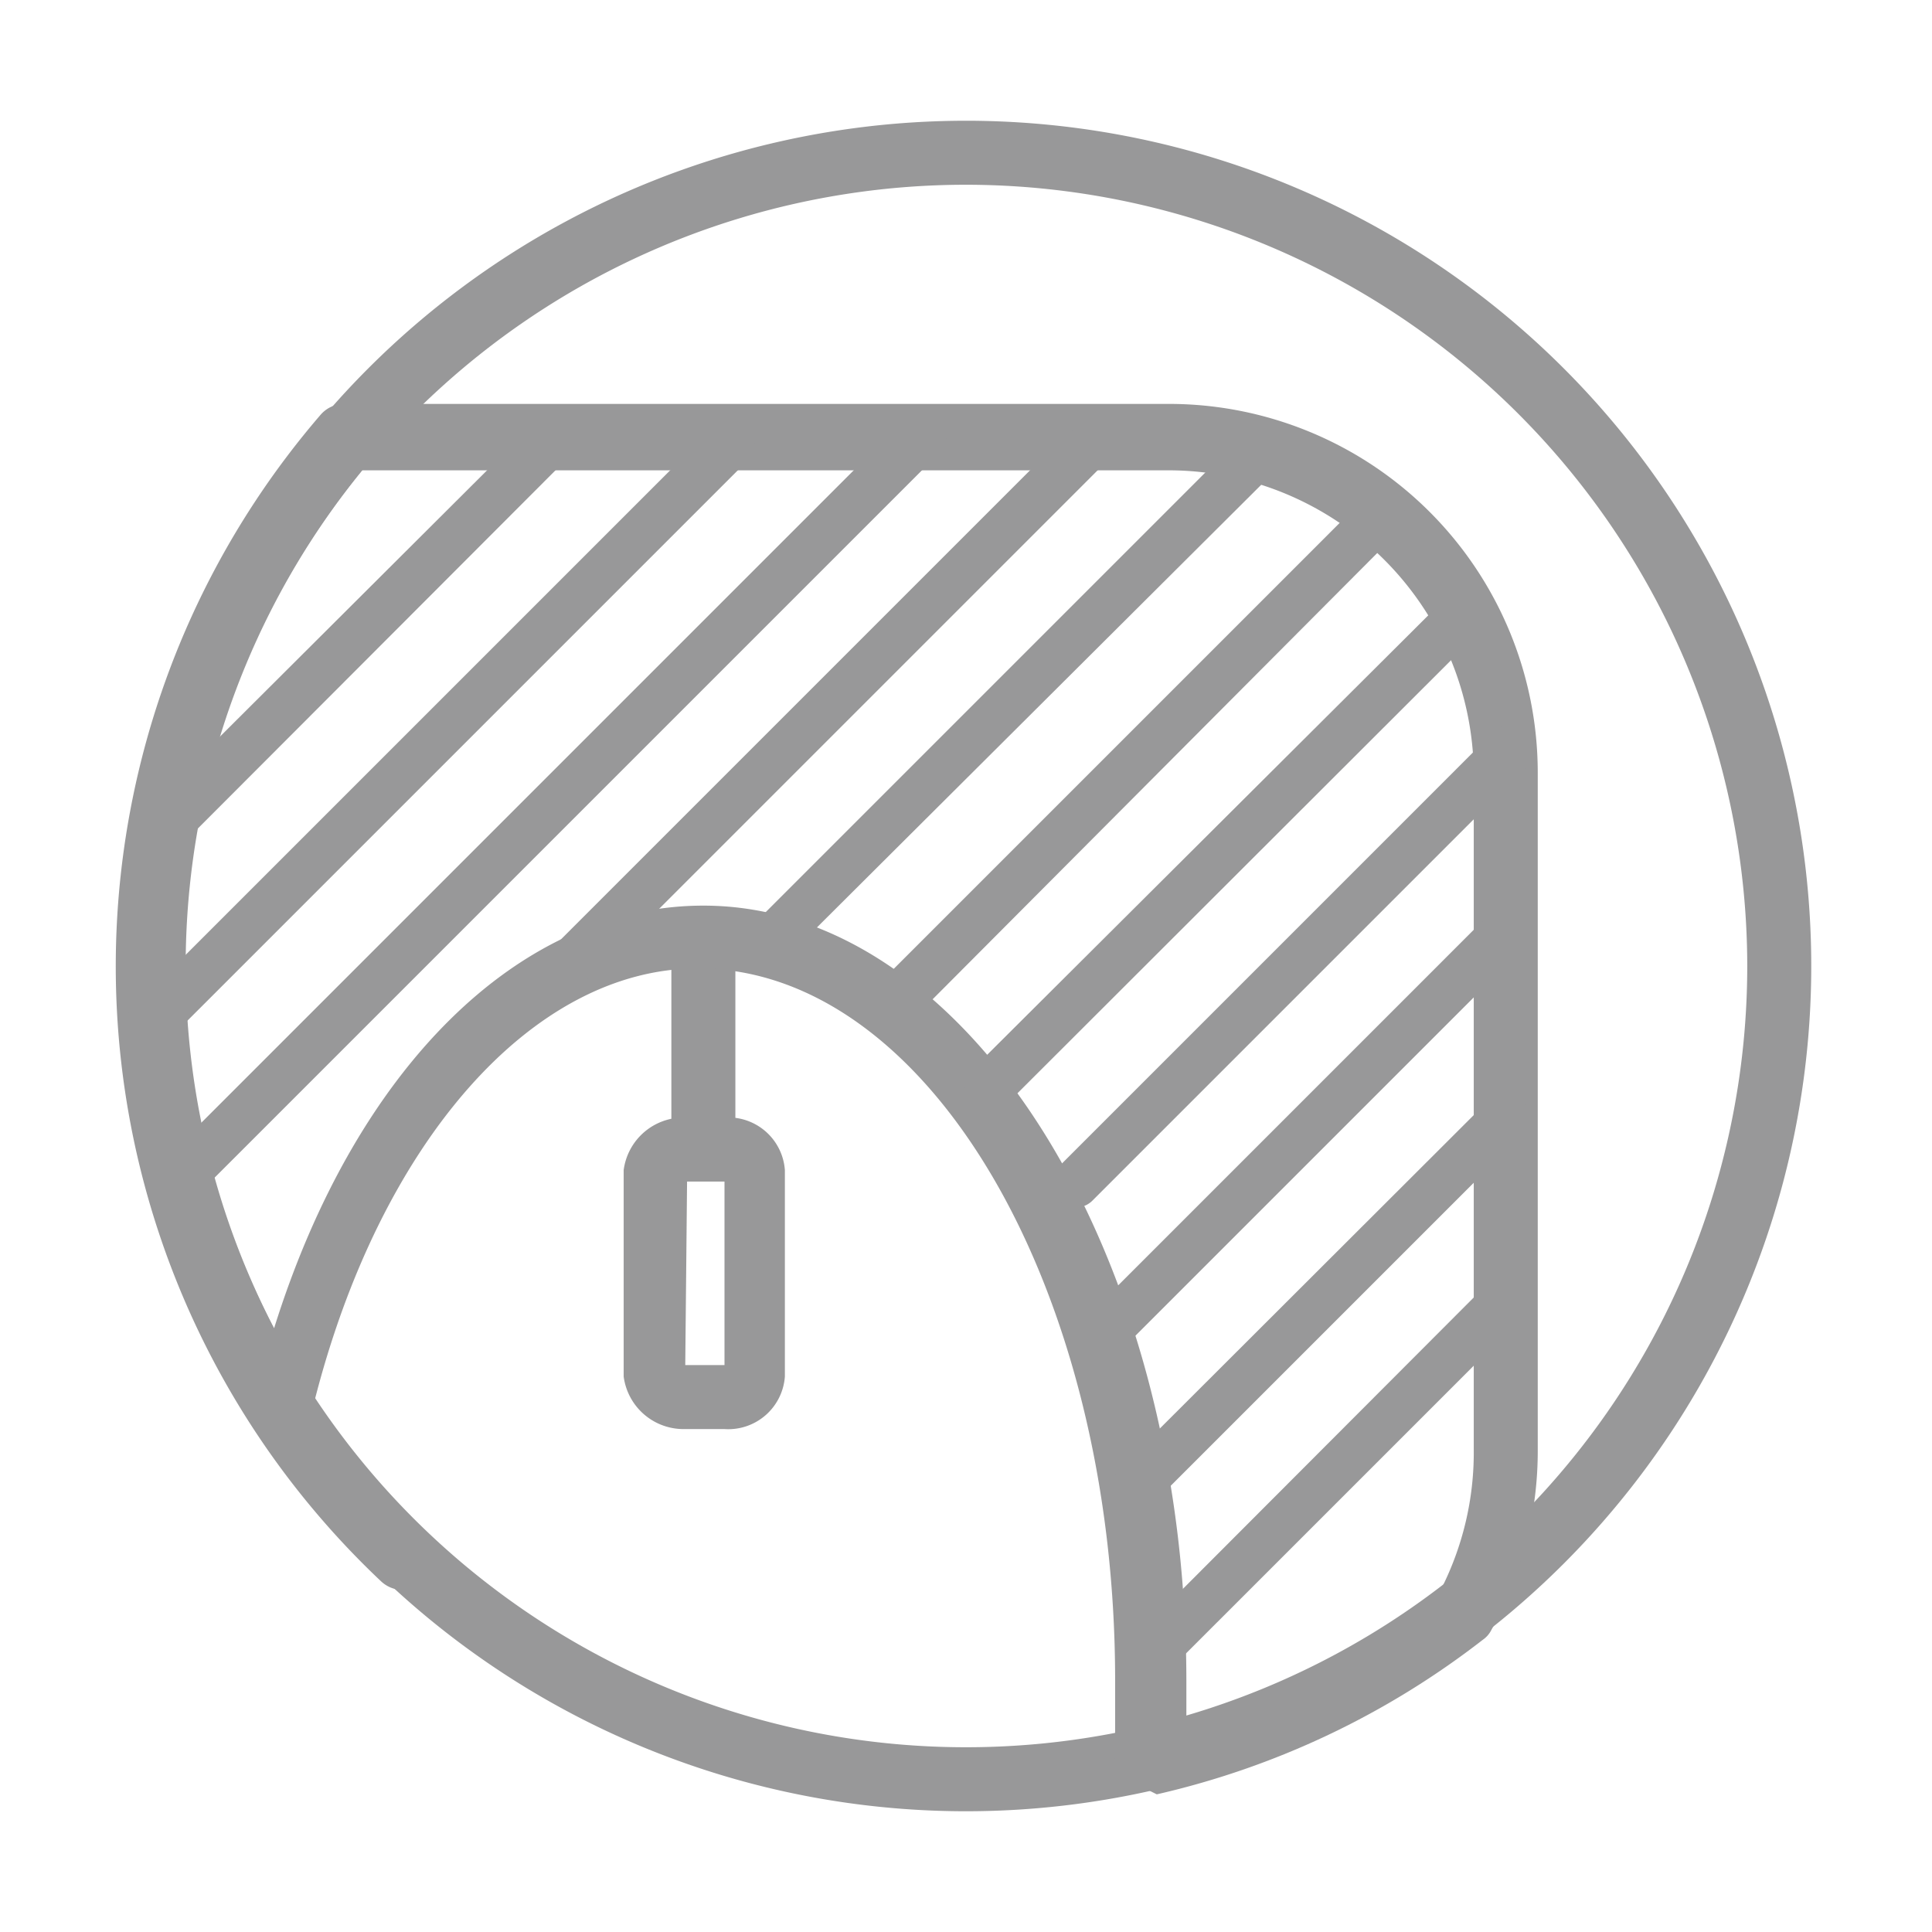 <svg xmlns="http://www.w3.org/2000/svg" xmlns:xlink="http://www.w3.org/1999/xlink" viewBox="0 0 32 32"><defs><style>.cls-1{fill:none;}.cls-2{fill:#989899;}.cls-3{clip-path:url(#clip-path);}</style><clipPath id="clip-path"><path class="cls-1" d="M19.36,7.21H5.79a13.47,13.47,0,0,0,1,18.59,13.7,13.7,0,0,1-2-2.46c1.08-4.59,3.77-7.83,6.92-7.83,4.11,0,7.44,5.52,7.44,12.32,0,.45,0,.87-.05,1.29a13.65,13.65,0,0,0,5.2-2.46,5.66,5.66,0,0,0,.7-2.71V12.79A5.58,5.58,0,0,0,19.36,7.21Z"/></clipPath></defs><title>icon</title><g id="Layer_2" data-name="Layer 2"><path class="cls-2" d="M12,23.67h-.67a1,1,0,0,1-1-.87V19.38a1,1,0,0,1,1-.87H12a.94.94,0,0,1,1,.87V22.8A.94.94,0,0,1,12,23.67Zm-.65-1.06H12V19.57h-.62Z"/><path class="cls-2" d="M11.65,19.4a.52.52,0,0,1-.53-.52V15.75a.53.53,0,0,1,1.06,0v3.13A.52.52,0,0,1,11.65,19.4Z"/><path class="cls-2" d="M16,30A14,14,0,1,1,30,16,14,14,0,0,1,16,30ZM16,3.06A12.94,12.94,0,1,0,28.94,16,12.95,12.95,0,0,0,16,3.06Z"/><g class="cls-3"><rect class="cls-1" x="24.47" y="1" width="8.98" height="8.98"/><polygon class="cls-1" points="33.45 7.48 30.95 9.98 32.96 9.98 33.45 9.49 33.45 7.48"/><polygon class="cls-1" points="24.86 1 24.47 1.4 24.47 3.41 26.87 1 24.86 1"/><polygon class="cls-1" points="33.45 4.47 27.94 9.98 29.95 9.98 33.45 6.48 33.45 4.47"/><polygon class="cls-1" points="27.88 1 24.47 4.41 24.47 6.42 29.89 1 27.88 1"/><polygon class="cls-1" points="30.89 1 24.47 7.42 24.47 9.44 32.9 1 30.89 1"/><polygon class="cls-1" points="33.45 1.46 24.92 9.98 26.93 9.98 33.45 3.47 33.45 1.46"/><polygon class="cls-1" points="29.89 1 24.47 6.42 24.47 7.42 30.89 1 29.89 1"/><polygon class="cls-1" points="26.87 1 24.47 3.41 24.47 4.41 27.88 1 26.87 1"/><polygon class="cls-1" points="24.47 1 24.47 1.4 24.86 1 24.47 1"/><polygon class="cls-1" points="33.45 1 32.9 1 24.47 9.44 24.47 9.98 24.92 9.98 33.45 1.46 33.45 1"/><polygon class="cls-1" points="33.45 3.47 26.93 9.98 27.94 9.98 33.45 4.47 33.45 3.47"/><polygon class="cls-1" points="33.45 6.48 29.95 9.98 30.95 9.98 33.45 7.48 33.45 6.48"/><rect class="cls-1" x="24.47" y="9.98" width="8.98" height="8.98"/><polygon class="cls-1" points="33.45 16.46 30.95 18.96 32.96 18.96 33.45 18.48 33.45 16.46"/><polygon class="cls-1" points="24.86 9.98 24.47 10.38 24.47 12.39 26.87 9.98 24.86 9.98"/><polygon class="cls-1" points="33.45 13.45 27.94 18.96 29.95 18.96 33.45 15.46 33.45 13.45"/><polygon class="cls-1" points="27.88 9.98 24.47 13.39 24.47 15.4 29.89 9.98 27.88 9.98"/><polygon class="cls-1" points="30.89 9.98 24.47 16.41 24.47 18.42 32.9 9.98 30.89 9.98"/><polygon class="cls-1" points="33.45 10.44 24.92 18.96 26.93 18.96 33.45 12.45 33.45 10.44"/><polygon class="cls-1" points="29.89 9.98 24.47 15.4 24.47 16.41 30.89 9.98 29.89 9.98"/><polygon class="cls-1" points="26.87 9.98 24.47 12.39 24.47 13.39 27.88 9.98 26.87 9.98"/><polygon class="cls-1" points="24.47 9.98 24.47 10.38 24.86 9.98 24.47 9.98"/><polygon class="cls-1" points="33.45 9.98 32.9 9.98 24.47 18.42 24.47 18.96 24.92 18.96 33.45 10.44 33.45 9.98"/><polygon class="cls-1" points="33.45 12.45 26.93 18.96 27.94 18.96 33.45 13.45 33.45 12.45"/><polygon class="cls-1" points="33.45 15.46 29.95 18.96 30.95 18.96 33.45 16.46 33.45 15.46"/><rect class="cls-1" x="24.47" y="18.96" width="8.98" height="8.98"/><polygon class="cls-1" points="33.45 25.45 30.95 27.95 32.96 27.95 33.45 27.46 33.45 25.45"/><polygon class="cls-1" points="24.86 18.96 24.47 19.36 24.47 21.37 26.87 18.96 24.86 18.96"/><polygon class="cls-1" points="33.45 22.43 27.94 27.95 29.95 27.95 33.45 24.44 33.45 22.43"/><polygon class="cls-1" points="27.88 18.96 24.47 22.37 24.47 24.38 29.89 18.96 27.88 18.96"/><polygon class="cls-1" points="30.89 18.96 24.47 25.39 24.47 27.4 32.9 18.96 30.89 18.96"/><polygon class="cls-1" points="33.45 19.42 24.92 27.95 26.93 27.95 33.45 21.43 33.45 19.42"/><polygon class="cls-1" points="29.89 18.96 24.47 24.38 24.47 25.39 30.89 18.96 29.89 18.96"/><polygon class="cls-1" points="26.87 18.96 24.47 21.37 24.47 22.37 27.88 18.96 26.87 18.96"/><polygon class="cls-1" points="24.47 18.96 24.47 19.36 24.86 18.96 24.47 18.96"/><polygon class="cls-1" points="33.45 18.96 32.9 18.96 24.47 27.4 24.47 27.95 24.92 27.95 33.45 19.42 33.45 18.96"/><polygon class="cls-1" points="33.45 21.43 26.93 27.95 27.94 27.95 33.45 22.43 33.45 21.43"/><polygon class="cls-1" points="33.45 24.44 29.95 27.95 30.95 27.95 33.45 25.45 33.45 24.44"/><rect class="cls-1" x="24.47" y="27.94" width="8.98" height="8.98"/><polygon class="cls-1" points="24.86 27.95 24.47 28.34 24.47 30.35 26.87 27.95 24.86 27.95"/><polygon class="cls-1" points="33.45 31.41 27.94 36.93 29.95 36.93 33.45 33.42 33.45 31.41"/><polygon class="cls-1" points="27.88 27.95 24.47 31.35 24.47 33.37 29.89 27.95 27.88 27.95"/><polygon class="cls-1" points="30.89 27.95 24.47 34.37 24.47 36.38 32.9 27.95 30.89 27.95"/><polygon class="cls-1" points="33.45 28.4 24.92 36.93 26.93 36.93 33.45 30.41 33.45 28.4"/><polygon class="cls-1" points="29.89 27.95 24.47 33.37 24.47 34.37 30.89 27.95 29.89 27.95"/><polygon class="cls-1" points="26.87 27.95 24.47 30.35 24.47 31.35 27.88 27.95 26.87 27.95"/><polygon class="cls-1" points="24.47 27.95 24.47 28.34 24.86 27.95 24.47 27.95"/><polygon class="cls-1" points="33.45 27.95 32.9 27.95 24.47 36.38 24.47 36.93 24.92 36.93 33.45 28.4 33.45 27.95"/><polygon class="cls-1" points="33.45 30.41 26.93 36.93 27.94 36.93 33.45 31.41 33.45 30.41"/><rect class="cls-1" x="15.49" y="27.94" width="8.98" height="8.98"/><polygon class="cls-1" points="15.88 27.95 15.48 28.34 15.48 30.35 17.89 27.95 15.88 27.95"/><polygon class="cls-1" points="24.47 31.41 18.95 36.93 20.96 36.93 24.47 33.42 24.47 31.41"/><polygon class="cls-1" points="18.89 27.95 15.48 31.35 15.48 33.37 20.91 27.95 18.89 27.95"/><polygon class="cls-1" points="21.91 27.95 15.48 34.37 15.48 36.38 23.92 27.95 21.91 27.95"/><polygon class="cls-1" points="24.47 28.4 15.94 36.93 17.95 36.93 24.47 30.41 24.47 28.4"/><polygon class="cls-1" points="20.91 27.95 15.48 33.37 15.48 34.37 21.91 27.95 20.91 27.95"/><polygon class="cls-1" points="17.89 27.95 15.48 30.35 15.48 31.35 18.89 27.95 17.89 27.95"/><polygon class="cls-1" points="15.48 27.95 15.48 28.34 15.88 27.95 15.48 27.95"/><polygon class="cls-1" points="24.47 27.95 23.92 27.95 15.48 36.38 15.48 36.93 15.94 36.93 24.47 28.4 24.47 27.95"/><polygon class="cls-1" points="24.47 30.41 17.95 36.93 18.95 36.93 24.47 31.41 24.47 30.41"/><rect class="cls-1" x="6.5" y="18.96" width="8.98" height="8.98"/><polygon class="cls-1" points="15.48 25.45 12.99 27.95 15 27.95 15.48 27.46 15.48 25.45"/><polygon class="cls-1" points="6.9 18.96 6.5 19.36 6.5 21.37 8.91 18.96 6.9 18.96"/><polygon class="cls-1" points="15.48 22.43 9.97 27.95 11.98 27.95 15.48 24.44 15.48 22.43"/><polygon class="cls-1" points="9.91 18.96 6.5 22.37 6.5 24.38 11.92 18.96 9.91 18.96"/><polygon class="cls-1" points="12.93 18.96 6.5 25.39 6.5 27.4 14.94 18.96 12.93 18.96"/><polygon class="cls-1" points="15.48 19.42 6.96 27.95 8.97 27.95 15.48 21.43 15.48 19.42"/><polygon class="cls-1" points="11.92 18.96 6.5 24.38 6.5 25.39 12.93 18.96 11.92 18.96"/><polygon class="cls-1" points="8.91 18.96 6.5 21.37 6.5 22.37 9.91 18.96 8.91 18.96"/><polygon class="cls-1" points="6.5 18.96 6.5 19.36 6.9 18.96 6.5 18.96"/><polygon class="cls-1" points="15.48 18.96 14.94 18.96 6.5 27.4 6.5 27.95 6.96 27.95 15.48 19.42 15.48 18.96"/><polygon class="cls-1" points="15.48 21.43 8.97 27.95 9.97 27.95 15.48 22.43 15.48 21.43"/><polygon class="cls-1" points="15.48 24.44 11.98 27.95 12.99 27.95 15.48 25.45 15.48 24.44"/><polygon class="cls-1" points="15.48 27.46 15 27.95 15.48 27.95 15.48 27.46"/><rect class="cls-1" x="6.5" y="27.94" width="8.98" height="8.98"/><polygon class="cls-1" points="6.9 27.95 6.5 28.34 6.5 30.35 8.91 27.95 6.9 27.95"/><polygon class="cls-1" points="15.48 31.41 9.97 36.93 11.98 36.93 15.48 33.42 15.48 31.41"/><polygon class="cls-1" points="9.91 27.95 6.5 31.35 6.5 33.37 11.92 27.95 9.91 27.95"/><polygon class="cls-1" points="12.93 27.95 6.5 34.37 6.5 36.38 14.94 27.95 12.93 27.95"/><polygon class="cls-1" points="15.48 28.4 6.96 36.93 8.97 36.93 15.48 30.41 15.48 28.4"/><polygon class="cls-1" points="11.92 27.95 6.5 33.37 6.5 34.37 12.93 27.95 11.92 27.95"/><polygon class="cls-1" points="8.91 27.95 6.5 30.35 6.5 31.35 9.91 27.95 8.91 27.95"/><polygon class="cls-1" points="6.5 27.95 6.5 28.34 6.9 27.95 6.5 27.95"/><polygon class="cls-1" points="15.48 27.95 14.94 27.95 6.5 36.38 6.5 36.93 6.96 36.93 15.48 28.4 15.48 27.95"/><polygon class="cls-1" points="15.48 30.41 8.97 36.93 9.97 36.93 15.48 31.41 15.48 30.41"/><polygon class="cls-1" points="15.48 6.48 15.48 7.42 21.91 1 20.91 1 15.48 6.42 15.48 6.48"/><polygon class="cls-1" points="15.48 3.47 15.48 4.41 18.89 1 17.89 1 15.48 3.41 15.48 3.47"/><polygon class="cls-1" points="15.88 1 15.48 1 15.48 1.4 15.88 1"/><polygon class="cls-1" points="23.92 1 15.48 9.44 15.48 9.49 15.48 9.98 15.88 9.98 15.94 9.98 24.47 1.46 24.47 1 23.92 1"/><polygon class="cls-1" points="18.89 9.98 18.95 9.98 24.47 4.47 24.47 3.47 17.95 9.98 18.89 9.98"/><polygon class="cls-1" points="21.91 9.98 21.97 9.98 24.47 7.48 24.47 6.48 20.96 9.98 21.91 9.98"/><polygon class="cls-1" points="24.47 9.98 24.47 9.49 23.98 9.98 24.47 9.98"/><polygon class="cls-1" points="15.48 15.46 15.48 16.41 21.91 9.98 20.96 9.98 20.91 9.98 15.48 15.4 15.48 15.46"/><polygon class="cls-1" points="15.48 12.45 15.48 13.39 18.89 9.98 17.95 9.98 17.89 9.98 15.48 12.39 15.48 12.45"/><polygon class="cls-1" points="15.88 9.98 15.48 9.98 15.48 10.38 15.88 9.98"/><polygon class="cls-1" points="23.92 9.98 15.48 18.42 15.48 18.48 15.48 18.96 15.88 18.96 15.94 18.96 24.47 10.44 24.47 9.98 23.98 9.98 23.92 9.98"/><polygon class="cls-1" points="18.89 18.96 18.95 18.96 24.47 13.45 24.47 12.45 17.95 18.96 18.89 18.96"/><polygon class="cls-1" points="21.91 18.96 21.97 18.96 24.47 16.46 24.47 15.46 20.96 18.96 21.91 18.96"/><polygon class="cls-1" points="24.47 18.96 24.47 18.48 23.98 18.96 24.47 18.96"/><polygon class="cls-1" points="20.96 18.96 20.91 18.96 15.48 24.38 15.48 25.39 21.91 18.96 20.96 18.96"/><polygon class="cls-1" points="17.95 18.96 17.89 18.96 15.48 21.37 15.48 22.37 18.89 18.96 17.95 18.96"/><polygon class="cls-1" points="15.48 18.96 15.48 19.36 15.88 18.96 15.48 18.96"/><polygon class="cls-1" points="23.92 18.96 15.48 27.4 15.48 27.95 15.94 27.95 24.47 19.42 24.47 18.96 23.98 18.96 23.92 18.96"/><polygon class="cls-1" points="18.95 27.95 24.47 22.43 24.47 21.43 17.95 27.95 18.95 27.95"/><polygon class="cls-1" points="21.97 27.95 24.47 25.45 24.47 24.44 20.96 27.95 21.97 27.95"/><polygon class="cls-1" points="24.47 27.95 24.47 27.46 23.98 27.95 24.47 27.95"/><polygon class="cls-1" points="6.5 6.48 6.5 7.42 12.93 1 11.92 1 6.5 6.42 6.5 6.48"/><polygon class="cls-1" points="6.5 3.47 6.5 4.41 9.91 1 8.91 1 6.5 3.41 6.5 3.47"/><polygon class="cls-1" points="6.9 1 6.5 1 6.5 1.4 6.9 1"/><polygon class="cls-1" points="6.5 9.49 6.5 9.98 6.9 9.98 6.96 9.98 15.48 1.46 15.48 1.4 15.48 1 14.94 1 6.5 9.44 6.5 9.49"/><polygon class="cls-1" points="9.91 9.98 9.97 9.98 15.48 4.47 15.48 4.41 15.48 3.47 8.97 9.98 9.91 9.98"/><polygon class="cls-1" points="12.93 9.98 12.99 9.98 15.48 7.48 15.48 7.42 15.48 6.48 11.98 9.98 12.93 9.98"/><polygon class="cls-1" points="15.48 9.98 15.48 9.49 15 9.98 15.48 9.98"/><polygon class="cls-1" points="11.98 9.98 11.92 9.98 6.5 15.4 6.5 15.46 6.5 16.41 12.93 9.98 11.98 9.98"/><polygon class="cls-1" points="8.97 9.98 8.91 9.98 6.5 12.39 6.5 12.45 6.5 13.39 9.91 9.98 8.97 9.98"/><polygon class="cls-1" points="6.5 9.98 6.5 10.38 6.9 9.98 6.5 9.98"/><polygon class="cls-1" points="15.48 10.38 15.48 9.98 15 9.98 14.94 9.98 6.5 18.42 6.5 18.48 6.5 18.96 6.96 18.96 15.48 10.44 15.48 10.38"/><polygon class="cls-1" points="15.48 13.39 15.48 12.45 8.97 18.96 9.97 18.96 15.48 13.45 15.48 13.39"/><polygon class="cls-1" points="15.48 16.41 15.48 15.46 11.98 18.96 12.99 18.96 15.48 16.46 15.48 16.41"/><polygon class="cls-1" points="15 18.96 15.48 18.96 15.48 18.48 15 18.96"/><polygon class="cls-1" points="2.94 1 -2.48 6.42 -2.48 7.42 3.95 1 2.94 1"/><polygon class="cls-1" points="-0.07 1 -2.48 3.41 -2.48 4.41 0.93 1 -0.07 1"/><polygon class="cls-1" points="-2.02 9.98 6.5 1.46 6.5 1.4 6.5 1 5.96 1 -2.48 9.44 -2.48 9.98 -2.08 9.98 -2.02 9.98"/><polygon class="cls-1" points="6.5 4.41 6.5 3.47 -0.01 9.98 0.93 9.98 0.99 9.98 6.5 4.47 6.5 4.41"/><polygon class="cls-1" points="6.5 7.42 6.5 6.48 3 9.98 3.95 9.98 4.01 9.98 6.5 7.48 6.5 7.42"/><polygon class="cls-1" points="6.02 9.98 6.5 9.98 6.5 9.49 6.02 9.98"/><polygon class="cls-1" points="3 9.98 2.94 9.98 -2.48 15.4 -2.48 16.41 3.95 9.98 3 9.98"/><polygon class="cls-1" points="-0.01 9.98 -0.07 9.98 -2.48 12.39 -2.48 13.39 0.93 9.98 -0.01 9.98"/><polygon class="cls-1" points="6.5 10.38 6.5 9.98 6.02 9.98 5.96 9.98 -2.48 18.42 -2.48 18.96 -2.02 18.96 6.5 10.44 6.5 10.38"/><polygon class="cls-1" points="6.5 13.39 6.5 12.45 -0.01 18.96 0.99 18.96 6.5 13.45 6.5 13.39"/><polygon class="cls-1" points="6.5 16.41 6.5 15.46 3 18.96 4.01 18.96 6.5 16.46 6.5 16.41"/><polygon class="cls-1" points="6.02 18.96 6.5 18.96 6.5 18.48 6.02 18.96"/><rect class="cls-1" x="-2.48" y="18.96" width="8.98" height="8.98"/><polygon class="cls-1" points="6.5 25.45 4.01 27.95 6.02 27.95 6.5 27.46 6.5 25.45"/><polygon class="cls-1" points="6.5 22.43 0.99 27.95 3 27.95 6.5 24.44 6.5 22.43"/><polygon class="cls-1" points="0.93 18.96 -2.48 22.37 -2.48 24.38 2.94 18.96 0.93 18.96"/><polygon class="cls-1" points="3.95 18.96 -2.48 25.39 -2.48 27.4 5.96 18.96 3.95 18.96"/><polygon class="cls-1" points="6.5 19.42 -2.02 27.95 -0.01 27.95 6.5 21.43 6.5 19.42"/><polygon class="cls-1" points="2.94 18.96 -2.48 24.38 -2.48 25.39 3.95 18.96 2.94 18.96"/><polygon class="cls-1" points="-0.07 18.96 -2.48 21.37 -2.48 22.37 0.93 18.96 -0.07 18.96"/><polygon class="cls-1" points="6.5 18.96 5.96 18.96 -2.48 27.4 -2.48 27.95 -2.02 27.95 6.5 19.42 6.5 18.96"/><polygon class="cls-1" points="6.5 21.43 -0.01 27.95 0.99 27.95 6.5 22.43 6.5 21.43"/><polygon class="cls-1" points="6.5 24.44 3 27.95 4.01 27.95 6.5 25.45 6.5 24.44"/><polygon class="cls-1" points="6.5 27.46 6.02 27.95 6.5 27.95 6.5 27.46"/><rect class="cls-1" x="-2.48" y="27.94" width="8.98" height="8.98"/><polygon class="cls-1" points="6.5 31.41 0.99 36.93 3 36.93 6.5 33.42 6.5 31.41"/><polygon class="cls-1" points="0.93 27.95 -2.48 31.35 -2.48 33.37 2.94 27.95 0.93 27.95"/><polygon class="cls-1" points="3.95 27.95 -2.48 34.37 -2.48 36.38 5.96 27.95 3.95 27.95"/><polygon class="cls-1" points="6.5 28.4 -2.02 36.93 -0.01 36.93 6.5 30.41 6.5 28.4"/><polygon class="cls-1" points="2.94 27.95 -2.48 33.37 -2.48 34.37 3.95 27.95 2.94 27.95"/><polygon class="cls-1" points="-0.07 27.95 -2.48 30.35 -2.48 31.35 0.93 27.95 -0.07 27.95"/><polygon class="cls-1" points="6.5 27.95 5.96 27.95 -2.48 36.38 -2.48 36.93 -2.02 36.93 6.5 28.4 6.5 27.95"/><polygon class="cls-1" points="6.5 30.41 -0.01 36.93 0.99 36.93 6.5 31.41 6.5 30.41"/></g><path class="cls-2" d="M19,29.64a.54.54,0,0,1-.34-.12.53.53,0,0,1-.19-.44c0-.4,0-.82,0-1.25,0-6.5-3.1-11.79-6.91-11.79-2.74,0-5.27,2.88-6.36,7.2a13.12,13.12,0,0,0,1.84,2.18.53.53,0,0,1-.73.77,14,14,0,0,1-1-19.32.52.52,0,0,1,.4-.18H19.36a6.11,6.11,0,0,1,6.11,6.1V24a6.1,6.1,0,0,1-.77,3,.43.43,0,0,1-.14.16,13.82,13.82,0,0,1-5.4,2.56ZM11.65,15c4.39,0,8,5.77,8,12.85,0,.2,0,.4,0,.59a12.7,12.7,0,0,0,4.22-2.12A5,5,0,0,0,24.41,24V12.79a5.06,5.06,0,0,0-5.05-5H6A13,13,0,0,0,4.54,22C5.88,17.71,8.59,15,11.65,15Z"/><path class="cls-2" d="M19.32,27.54a.36.36,0,0,1-.28-.11.39.39,0,0,1,0-.56l5.62-5.63a.4.4,0,0,1,.56,0,.42.42,0,0,1,0,.57L19.6,27.43A.38.38,0,0,1,19.32,27.54Z"/><path class="cls-2" d="M18.83,25a.43.43,0,0,1-.28-.11.4.4,0,0,1,0-.57l6.11-6.1a.39.39,0,0,1,.56,0,.4.4,0,0,1,0,.56l-6.11,6.11A.43.43,0,0,1,18.83,25Z"/><path class="cls-2" d="M18.27,22.5a.39.39,0,0,1-.28-.12.4.4,0,0,1,0-.56l6.52-6.52a.4.4,0,0,1,.56.56l-6.52,6.52A.36.36,0,0,1,18.27,22.5Z"/><path class="cls-2" d="M17.82,20a.39.39,0,0,1-.28-.12.4.4,0,0,1,0-.56l7.14-7.14a.4.4,0,1,1,.56.56L18.1,19.88A.39.39,0,0,1,17.82,20Z"/><path class="cls-2" d="M16.37,18.41a.39.39,0,0,1-.28-.12.4.4,0,0,1,0-.56L24,9.85a.39.39,0,0,1,.56,0,.4.4,0,0,1,0,.56l-7.89,7.88A.39.39,0,0,1,16.37,18.41Z"/><path class="cls-2" d="M14.73,17.08a.39.39,0,0,1-.28-.12.4.4,0,0,1,0-.56l8.14-8.14a.4.4,0,0,1,.56,0,.39.39,0,0,1,0,.56L15,17A.39.39,0,0,1,14.73,17.08Z"/><path class="cls-2" d="M12.61,16.14a.43.43,0,0,1-.28-.11.4.4,0,0,1,0-.57l8.14-8.14a.4.4,0,0,1,.56,0,.42.42,0,0,1,0,.57L12.89,16A.43.43,0,0,1,12.61,16.14Z"/><path class="cls-2" d="M9.56,16.24a.38.38,0,0,1-.28-.11.4.4,0,0,1,0-.56l8.41-8.41a.4.4,0,0,1,.56.56L9.84,16.13A.36.36,0,0,1,9.56,16.24Z"/><path class="cls-2" d="M3,19.89a.39.39,0,0,1-.28-.12.39.39,0,0,1,0-.56L15,6.93a.4.4,0,0,1,.56,0,.42.42,0,0,1,0,.57L3.29,19.77A.39.39,0,0,1,3,19.89Z"/><path class="cls-2" d="M2.45,17.39a.43.43,0,0,1-.28-.11.4.4,0,0,1,0-.56l9.66-9.66a.39.39,0,0,1,.56,0,.4.4,0,0,1,0,.56L2.73,17.28A.43.43,0,0,1,2.45,17.39Z"/><path class="cls-2" d="M2.68,14.14A.38.38,0,0,1,2.4,14a.4.4,0,0,1,0-.56L8.93,6.93a.4.4,0,0,1,.56,0,.4.4,0,0,1,0,.57L3,14A.38.38,0,0,1,2.68,14.14Z"/></g></svg>